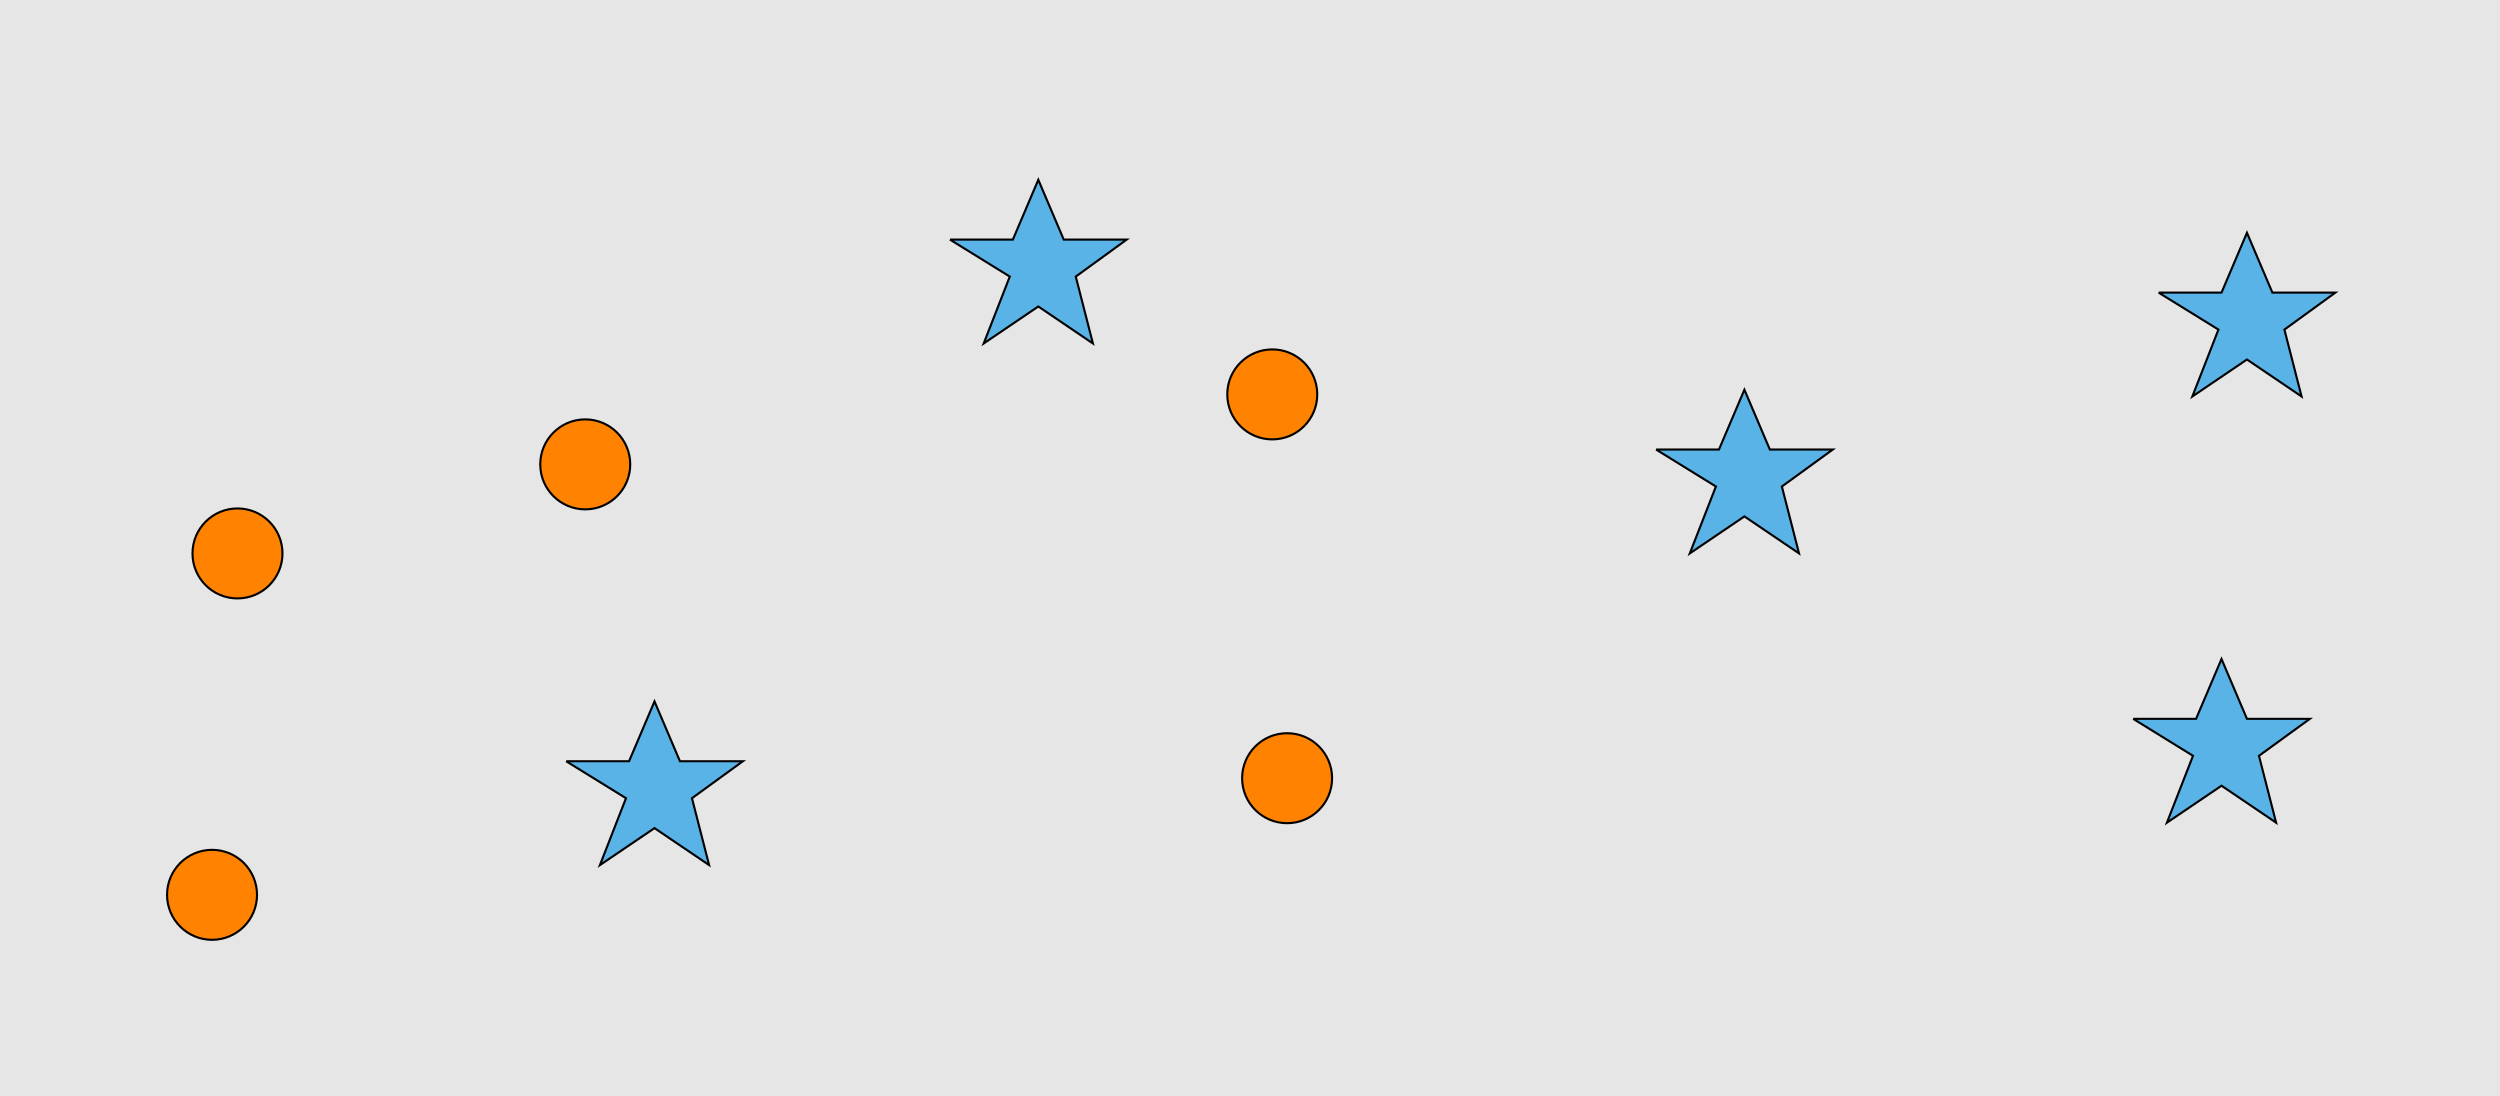 <?xml version="1.0" encoding="UTF-8"?>
<svg xmlns="http://www.w3.org/2000/svg" xmlns:xlink="http://www.w3.org/1999/xlink" width="1179pt" height="517pt" viewBox="0 0 1179 517" version="1.1">
<g id="surface181">
<rect x="0" y="0" width="1179" height="517" style="fill:rgb(90%,90%,90%);fill-opacity:1;stroke:none;"/>
<path style="fill-rule:nonzero;fill:rgb(35%,70%,90%);fill-opacity:1;stroke-width:1;stroke-linecap:butt;stroke-linejoin:miter;stroke:rgb(0%,0%,0%);stroke-opacity:1;stroke-miterlimit:10;" d="M 448 113 L 477.664 113 L 489.664 84.785 L 501.664 113 L 531.332 113 L 507.332 130.438 L 515.418 161.98 L 489.664 144.543 L 463.914 161.98 L 476.215 130.438 L 448 113 "/>
<path style="fill-rule:nonzero;fill:rgb(35%,70%,90%);fill-opacity:1;stroke-width:1;stroke-linecap:butt;stroke-linejoin:miter;stroke:rgb(0%,0%,0%);stroke-opacity:1;stroke-miterlimit:10;" d="M 1018 138 L 1047.664 138 L 1059.664 109.785 L 1071.664 138 L 1101.332 138 L 1077.332 155.438 L 1085.418 186.98 L 1059.664 169.543 L 1033.914 186.98 L 1046.215 155.438 L 1018 138 "/>
<path style="fill-rule:nonzero;fill:rgb(35%,70%,90%);fill-opacity:1;stroke-width:1;stroke-linecap:butt;stroke-linejoin:miter;stroke:rgb(0%,0%,0%);stroke-opacity:1;stroke-miterlimit:10;" d="M 267 359 L 296.664 359 L 308.664 330.785 L 320.664 359 L 350.332 359 L 326.332 376.438 L 334.418 407.98 L 308.664 390.543 L 282.914 407.98 L 295.215 376.438 L 267 359 "/>
<path style="fill-rule:nonzero;fill:rgb(35%,70%,90%);fill-opacity:1;stroke-width:1;stroke-linecap:butt;stroke-linejoin:miter;stroke:rgb(0%,0%,0%);stroke-opacity:1;stroke-miterlimit:10;" d="M 781 212 L 810.664 212 L 822.664 183.785 L 834.664 212 L 864.332 212 L 840.332 229.438 L 848.418 260.98 L 822.664 243.543 L 796.914 260.98 L 809.215 229.438 L 781 212 "/>
<path style="fill-rule:nonzero;fill:rgb(35%,70%,90%);fill-opacity:1;stroke-width:1;stroke-linecap:butt;stroke-linejoin:miter;stroke:rgb(0%,0%,0%);stroke-opacity:1;stroke-miterlimit:10;" d="M 1006 339 L 1035.664 339 L 1047.664 310.785 L 1059.664 339 L 1089.332 339 L 1065.332 356.438 L 1073.418 387.98 L 1047.664 370.543 L 1021.914 387.98 L 1034.215 356.438 L 1006 339 "/>
<path style="fill-rule:nonzero;fill:rgb(100%,51%,0%);fill-opacity:1;stroke-width:1;stroke-linecap:butt;stroke-linejoin:miter;stroke:rgb(0%,0%,0%);stroke-opacity:1;stroke-miterlimit:10;" d="M 628.215 367 C 628.215 378.715 618.715 388.215 607 388.215 C 595.285 388.215 585.785 378.715 585.785 367 C 585.785 355.285 595.285 345.785 607 345.785 C 618.715 345.785 628.215 355.285 628.215 367 "/>
<path style="fill-rule:nonzero;fill:rgb(100%,51%,0%);fill-opacity:1;stroke-width:1;stroke-linecap:butt;stroke-linejoin:miter;stroke:rgb(0%,0%,0%);stroke-opacity:1;stroke-miterlimit:10;" d="M 297.215 219 C 297.215 230.715 287.715 240.215 276 240.215 C 264.285 240.215 254.785 230.715 254.785 219 C 254.785 207.285 264.285 197.785 276 197.785 C 287.715 197.785 297.215 207.285 297.215 219 "/>
<path style="fill-rule:nonzero;fill:rgb(100%,51%,0%);fill-opacity:1;stroke-width:1;stroke-linecap:butt;stroke-linejoin:miter;stroke:rgb(0%,0%,0%);stroke-opacity:1;stroke-miterlimit:10;" d="M 121.215 422 C 121.215 433.715 111.715 443.215 100 443.215 C 88.285 443.215 78.785 433.715 78.785 422 C 78.785 410.285 88.285 400.785 100 400.785 C 111.715 400.785 121.215 410.285 121.215 422 "/>
<path style="fill-rule:nonzero;fill:rgb(100%,51%,0%);fill-opacity:1;stroke-width:1;stroke-linecap:butt;stroke-linejoin:miter;stroke:rgb(0%,0%,0%);stroke-opacity:1;stroke-miterlimit:10;" d="M 621.215 186 C 621.215 197.715 611.715 207.215 600 207.215 C 588.285 207.215 578.785 197.715 578.785 186 C 578.785 174.285 588.285 164.785 600 164.785 C 611.715 164.785 621.215 174.285 621.215 186 "/>
<path style="fill-rule:nonzero;fill:rgb(100%,51%,0%);fill-opacity:1;stroke-width:1;stroke-linecap:butt;stroke-linejoin:miter;stroke:rgb(0%,0%,0%);stroke-opacity:1;stroke-miterlimit:10;" d="M 133.215 261 C 133.215 272.715 123.715 282.215 112 282.215 C 100.285 282.215 90.785 272.715 90.785 261 C 90.785 249.285 100.285 239.785 112 239.785 C 123.715 239.785 133.215 249.285 133.215 261 "/>
</g>
</svg>
